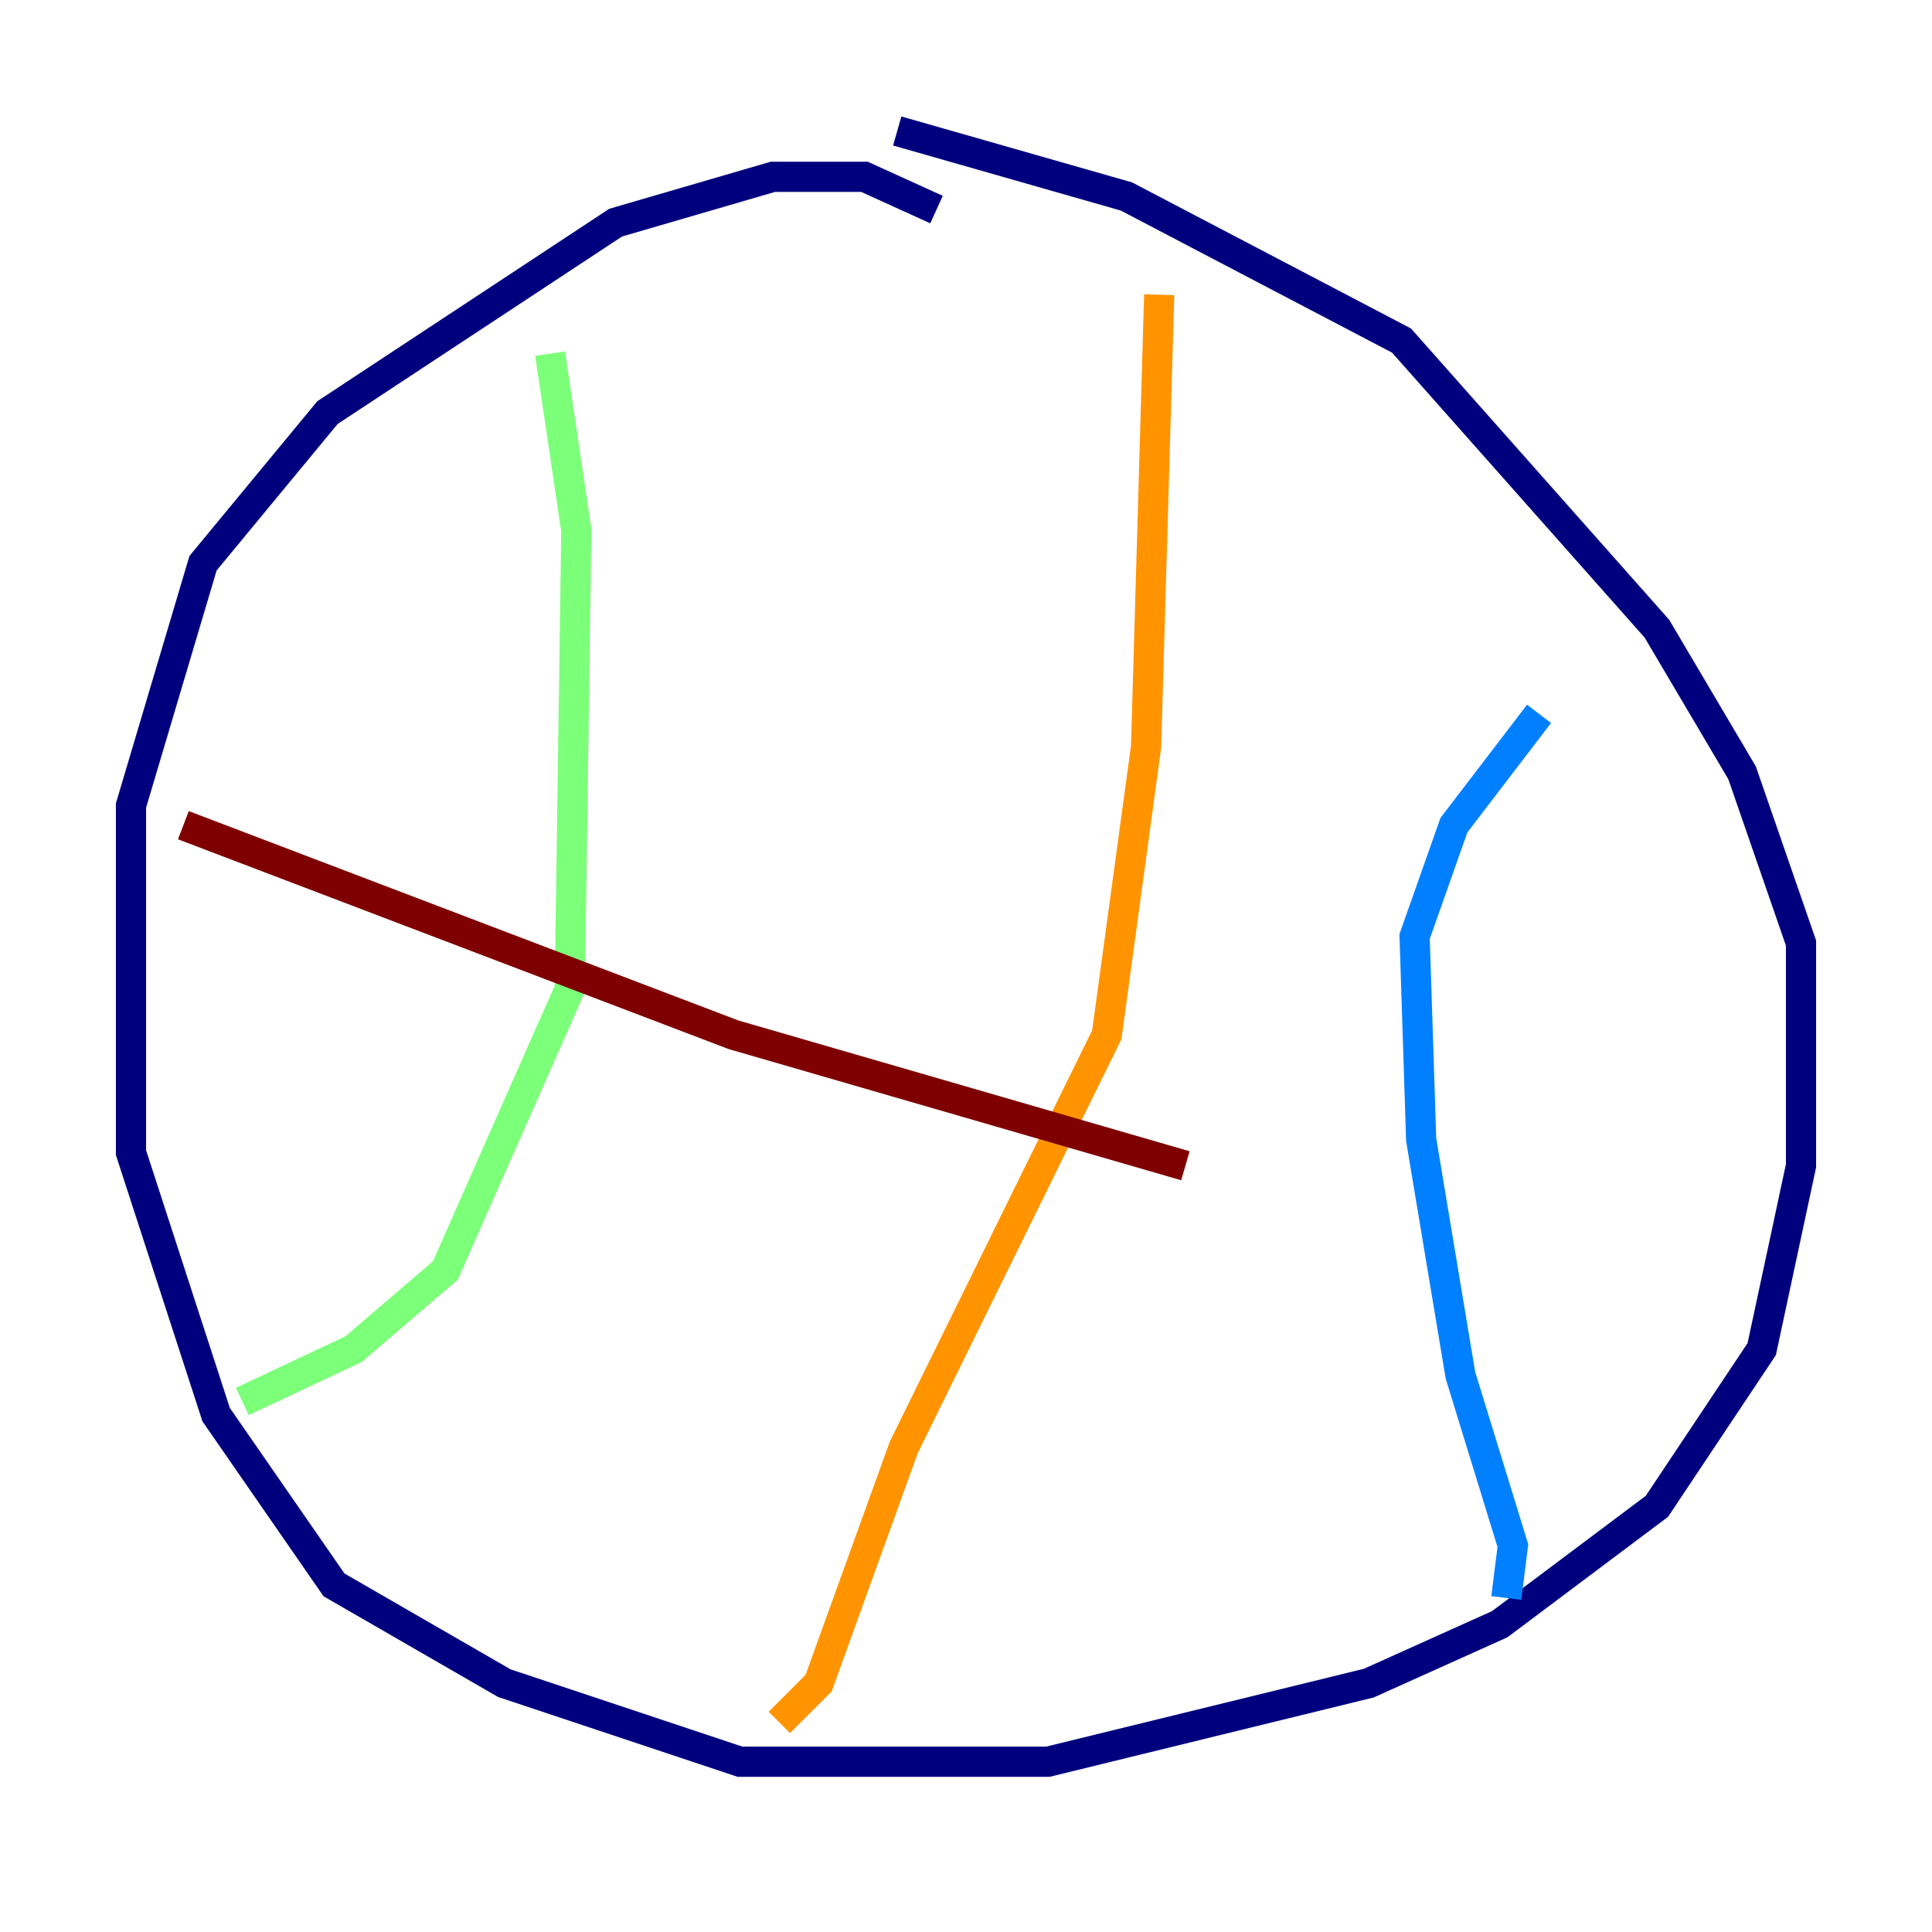 <?xml version="1.0" encoding="utf-8" ?>
<svg baseProfile="tiny" height="128" version="1.2" viewBox="0,0,128,128" width="128" xmlns="http://www.w3.org/2000/svg" xmlns:ev="http://www.w3.org/2001/xml-events" xmlns:xlink="http://www.w3.org/1999/xlink"><defs /><polyline fill="none" points="62.047,13.885 57.275,11.715 51.2,11.715 40.786,14.752 21.695,27.336 13.451,37.315 8.678,53.37 8.678,76.366 14.319,93.722 22.129,105.003 33.41,111.512 49.031,116.719 69.424,116.719 90.685,111.512 99.363,107.607 109.776,99.797 116.719,89.383 119.322,77.234 119.322,62.481 115.417,51.2 109.776,41.654 92.854,22.563 74.63,13.017 59.444,8.678" stroke="#00007f" stroke-width="2" /><polyline fill="none" points="99.797,105.871 100.231,102.4 96.759,91.119 94.156,75.498 93.722,62.047 96.325,54.671 101.966,47.295" stroke="#0080ff" stroke-width="2" /><polyline fill="none" points="16.054,92.854 23.43,89.383 29.505,84.176 37.749,65.519 38.183,35.146 36.447,23.43" stroke="#7cff79" stroke-width="2" /><polyline fill="none" points="51.634,114.115 54.237,111.512 59.878,95.891 73.329,68.556 75.932,49.464 76.8,19.525" stroke="#ff9400" stroke-width="2" /><polyline fill="none" points="12.149,54.671 48.597,68.556 78.536,77.234" stroke="#7f0000" stroke-width="2" /></svg>